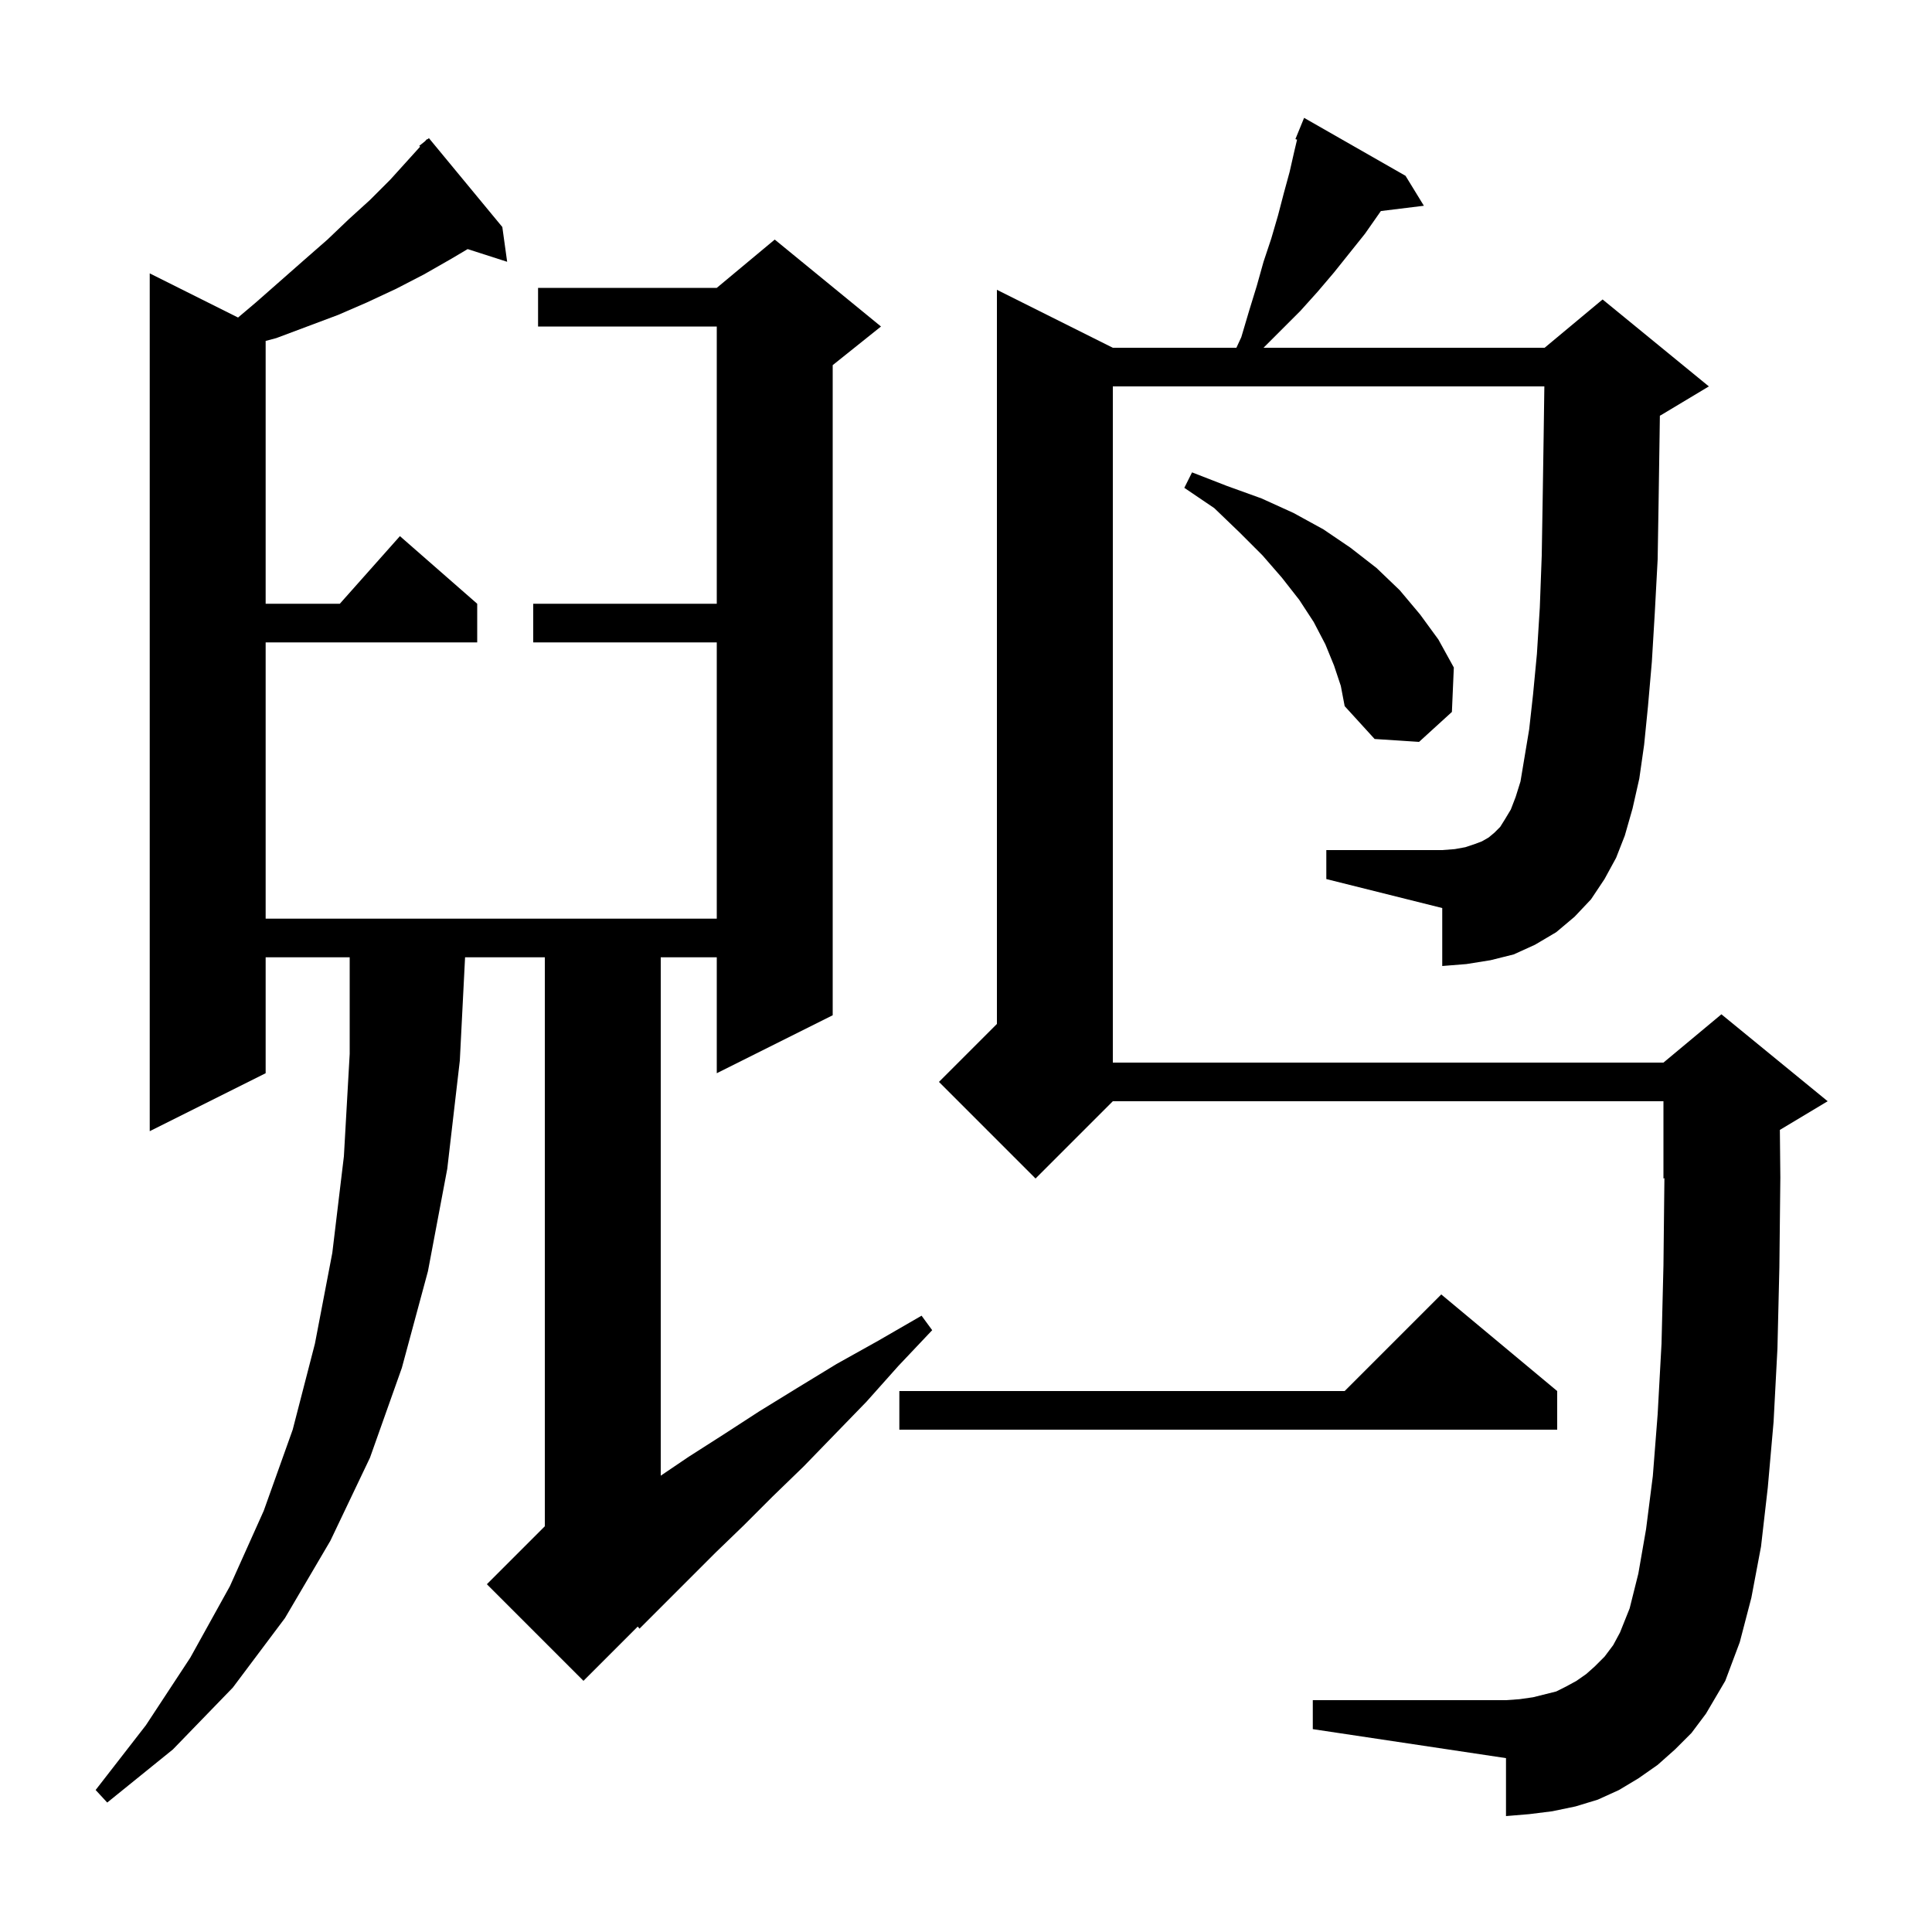 <svg xmlns="http://www.w3.org/2000/svg" xmlns:xlink="http://www.w3.org/1999/xlink" version="1.1" baseProfile="full" viewBox="0 0 200 200" width="200" height="200">
<g fill="black">
<path d="M 52.0 23.5 L 52.5 27.1 L 48.411 25.786 L 46.7 26.8 L 43.9 28.4 L 41.0 29.9 L 38.0 31.3 L 35.0 32.6 L 28.6 35.0 L 27.5 35.291 L 27.5 62.5 L 35.178 62.5 L 41.4 55.5 L 49.4 62.5 L 49.4 66.5 L 27.5 66.5 L 27.5 95.1 L 74.2 95.1 L 74.2 66.5 L 55.2 66.5 L 55.2 62.5 L 74.2 62.5 L 74.2 33.8 L 55.7 33.8 L 55.7 29.8 L 74.2 29.8 L 80.2 24.8 L 91.2 33.8 L 86.2 37.8 L 86.2 105.1 L 74.2 111.1 L 74.2 99.1 L 68.4 99.1 L 68.4 152.762 L 71.3 150.8 L 74.9 148.5 L 78.6 146.1 L 82.5 143.7 L 86.6 141.2 L 90.9 138.8 L 95.4 136.2 L 96.5 137.7 L 93.0 141.4 L 89.7 145.1 L 86.4 148.5 L 83.2 151.8 L 80.0 154.9 L 77.0 157.9 L 74.1 160.7 L 66.2 168.6 L 66.019 168.381 L 60.4 174.0 L 50.4 164.0 L 56.4 158.0 L 56.4 99.1 L 48.144 99.1 L 47.6 109.8 L 46.3 121.0 L 44.3 131.6 L 41.6 141.6 L 38.3 150.9 L 34.2 159.5 L 29.5 167.5 L 24.1 174.7 L 17.9 181.1 L 11.1 186.6 L 9.9 185.3 L 15.1 178.6 L 19.7 171.6 L 23.8 164.2 L 27.3 156.4 L 30.3 148.0 L 32.6 139.1 L 34.4 129.7 L 35.6 119.7 L 36.2 109.1 L 36.2 99.1 L 27.5 99.1 L 27.5 111.1 L 15.5 117.1 L 15.5 28.3 L 24.643 32.871 L 26.5 31.3 L 31.5 26.9 L 33.9 24.8 L 36.1 22.7 L 38.3 20.7 L 40.4 18.6 L 43.488 15.186 L 43.4 15.1 L 44.003 14.617 L 44.2 14.4 L 44.231 14.436 L 44.4 14.3 Z M 166.1 91.0 L 164.7 93.1 L 163.0 94.9 L 161.1 96.5 L 158.9 97.8 L 156.7 98.8 L 154.3 99.4 L 151.8 99.8 L 149.3 100.0 L 149.3 94.0 L 137.3 91.0 L 137.3 88.0 L 149.3 88.0 L 150.6 87.9 L 151.7 87.7 L 152.6 87.4 L 153.4 87.1 L 154.1 86.7 L 154.7 86.2 L 155.3 85.6 L 155.8 84.8 L 156.4 83.8 L 156.9 82.5 L 157.4 80.9 L 158.3 75.5 L 158.7 71.9 L 159.1 67.7 L 159.4 62.9 L 159.6 57.5 L 159.7 51.5 L 159.8 45.0 L 159.871 40.0 L 115.2 40.0 L 115.2 110.0 L 172.2 110.0 L 178.2 105.0 L 189.2 114.0 L 184.251 116.969 L 184.3 121.9 L 184.2 131.2 L 184.0 139.6 L 183.6 147.2 L 183.0 154.0 L 182.3 160.1 L 181.3 165.4 L 180.1 170.0 L 178.6 174.0 L 176.6 177.4 L 175.1 179.4 L 173.4 181.1 L 171.6 182.7 L 169.6 184.1 L 167.6 185.3 L 165.4 186.3 L 163.1 187.0 L 160.7 187.5 L 158.3 187.8 L 155.9 188.0 L 155.9 182.0 L 135.9 179.0 L 135.9 176.0 L 155.9 176.0 L 157.3 175.9 L 158.7 175.7 L 161.1 175.1 L 162.1 174.6 L 163.2 174.0 L 164.2 173.3 L 165.1 172.5 L 166.1 171.5 L 167.0 170.3 L 167.7 169.0 L 168.7 166.5 L 169.6 162.9 L 170.4 158.3 L 171.1 152.8 L 171.6 146.4 L 172.0 139.1 L 172.2 131.0 L 172.299 121.959 L 172.2 122.0 L 172.2 114.0 L 115.2 114.0 L 107.2 122.0 L 97.2 112.0 L 103.2 106.0 L 103.2 30.0 L 115.2 36.0 L 127.992 36.0 L 128.5 34.9 L 129.3 32.2 L 130.1 29.6 L 130.8 27.1 L 131.6 24.7 L 132.3 22.3 L 132.9 20.0 L 133.5 17.8 L 134.0 15.6 L 134.272 14.457 L 134.1 14.4 L 135.0 12.2 L 145.5 18.2 L 147.4 21.3 L 142.947 21.847 L 141.3 24.2 L 138.1 28.2 L 136.4 30.2 L 134.6 32.2 L 130.8 36.0 L 159.9 36.0 L 165.9 31.0 L 176.9 40.0 L 171.9 43.0 L 171.829 43.03 L 171.8 45.1 L 171.7 51.8 L 171.6 57.9 L 171.3 63.5 L 171.0 68.5 L 170.6 73.1 L 170.2 77.1 L 169.7 80.6 L 169.0 83.7 L 168.2 86.5 L 167.3 88.8 Z M 161.2 144.0 L 161.2 148.0 L 93.1 148.0 L 93.1 144.0 L 139.2 144.0 L 149.2 134.0 Z M 138.1 68.9 L 137.2 66.7 L 136.0 64.4 L 134.5 62.1 L 132.7 59.8 L 130.7 57.5 L 128.3 55.1 L 125.7 52.6 L 122.6 50.5 L 123.4 48.9 L 127.0 50.3 L 130.6 51.6 L 133.9 53.1 L 137.0 54.8 L 139.8 56.7 L 142.5 58.8 L 144.9 61.1 L 147.0 63.6 L 148.9 66.2 L 150.5 69.1 L 150.3 73.7 L 146.9 76.8 L 142.3 76.5 L 139.2 73.1 L 138.8 71.0 Z " />
</g>
</svg>
